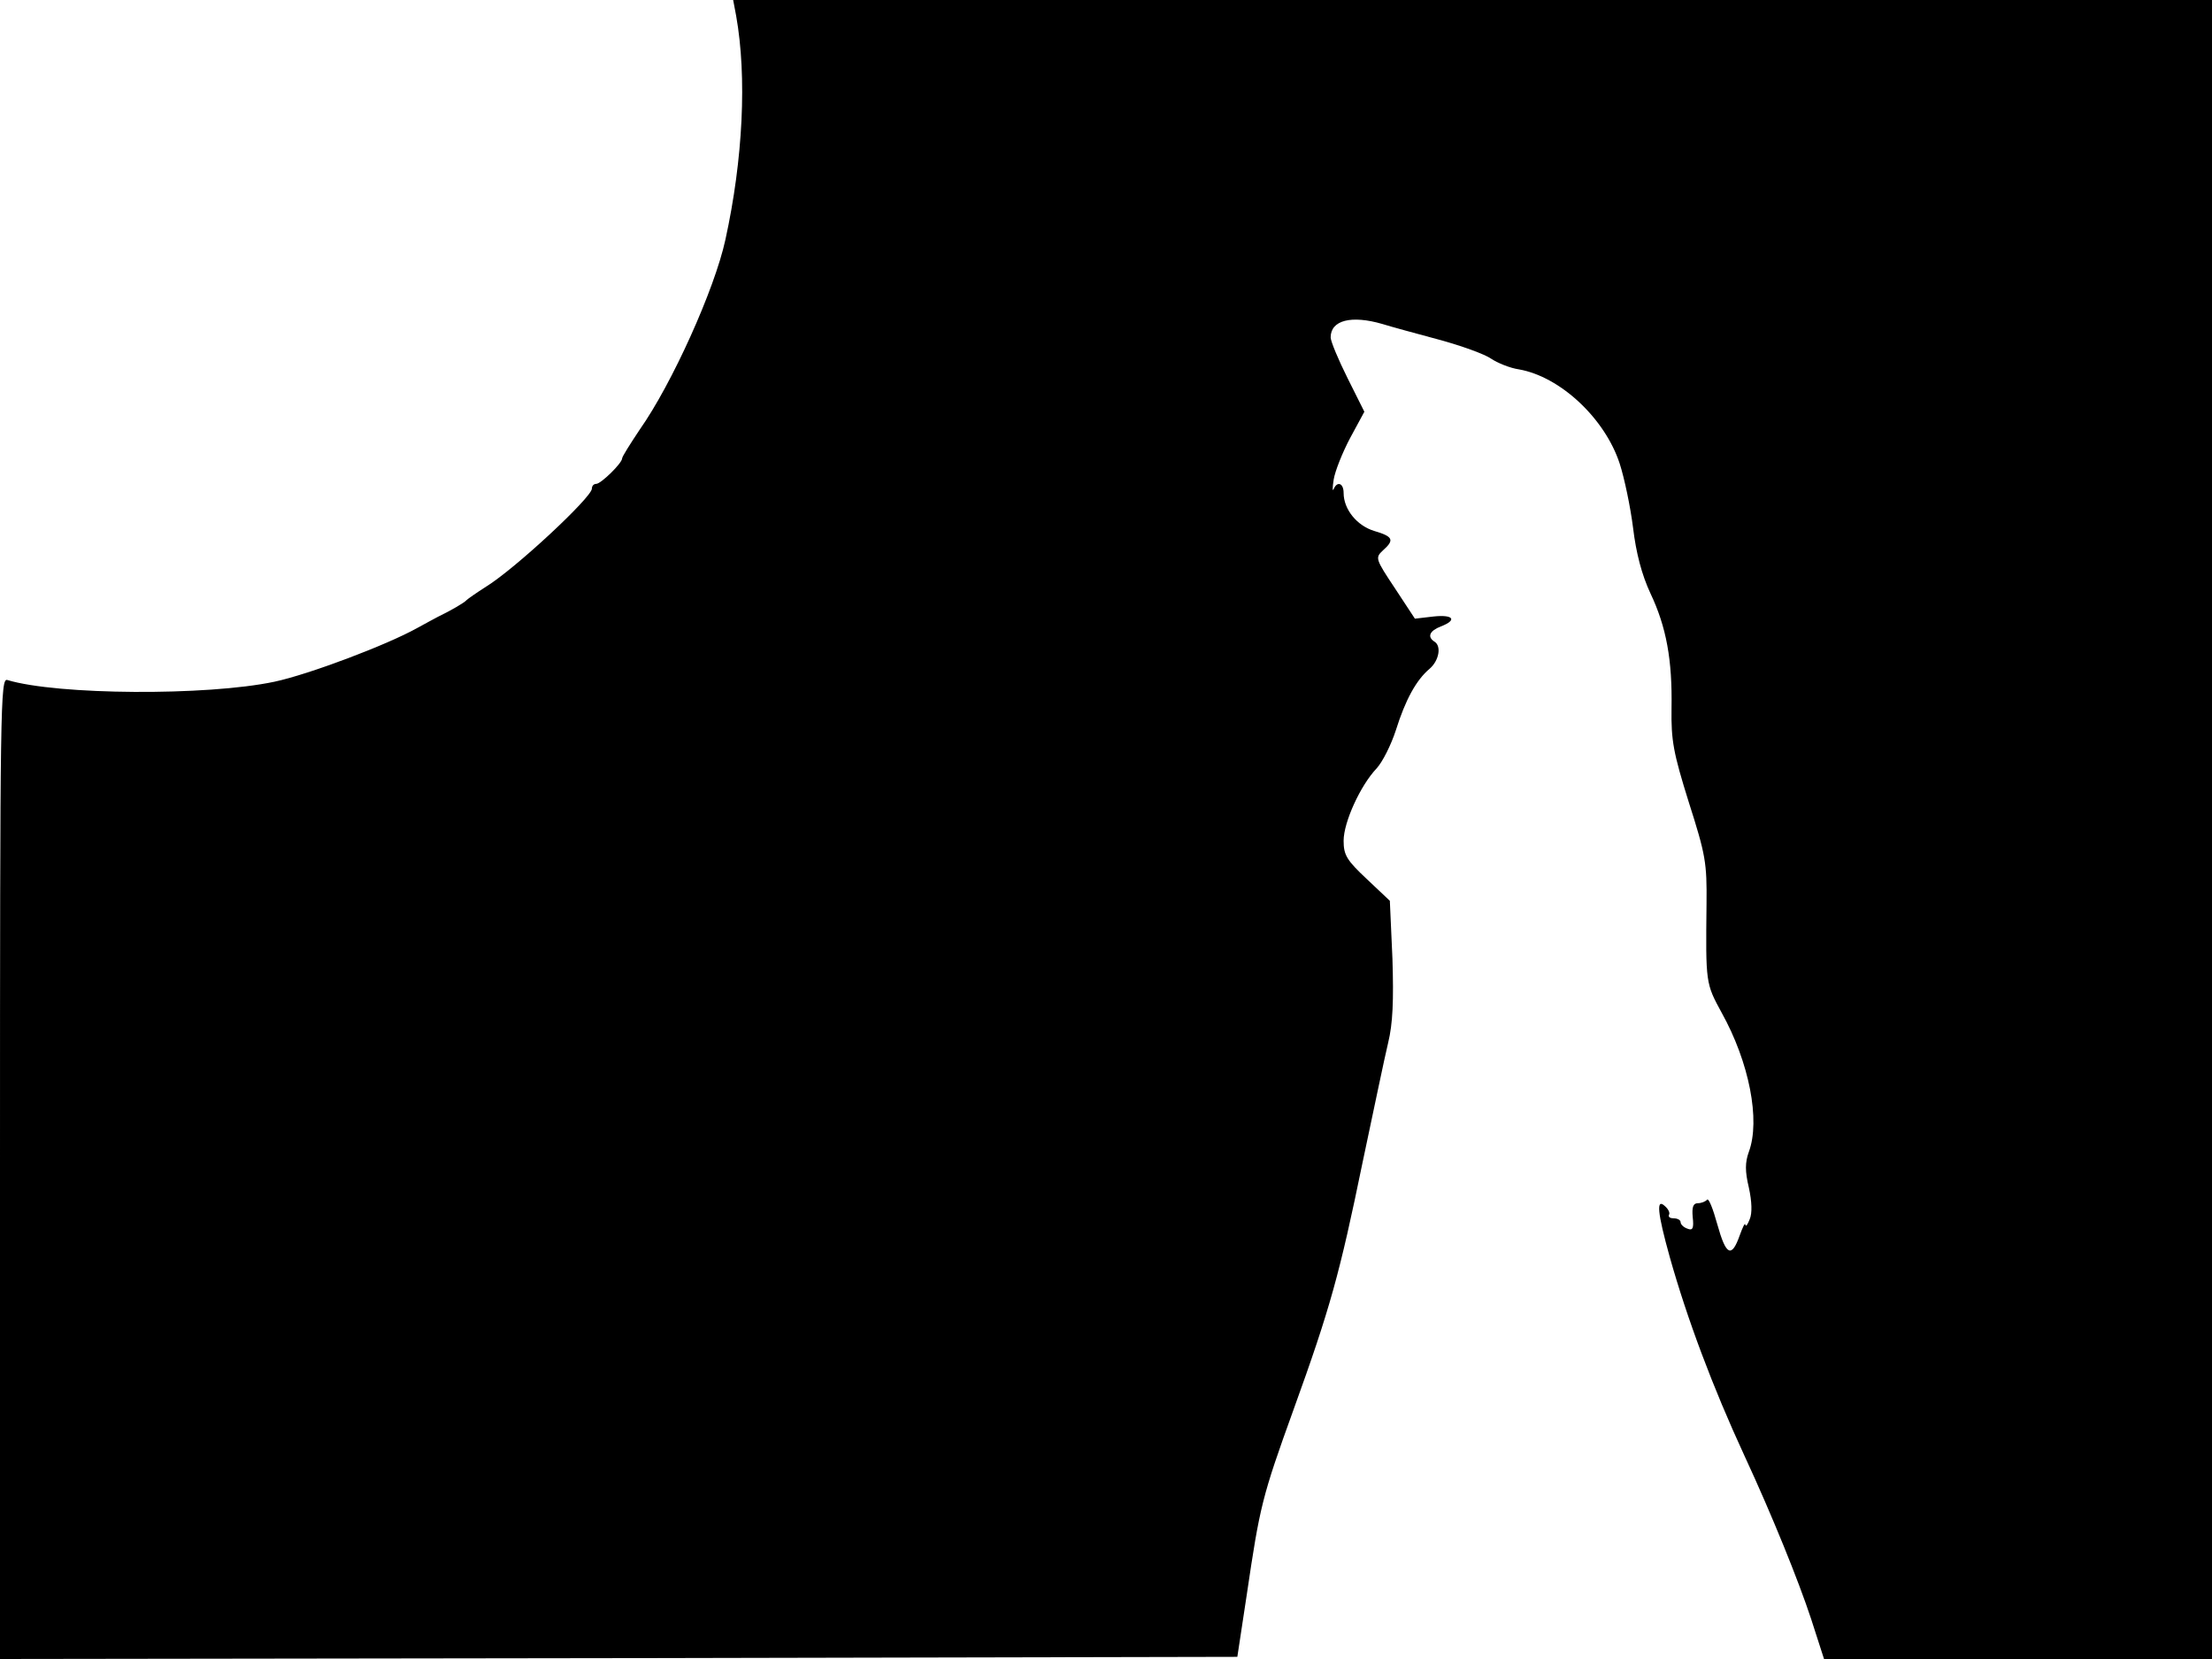 <svg xmlns="http://www.w3.org/2000/svg" width="682.667" height="512" version="1.0" viewBox="0 0 512 384"><path d="M170.4 3.7c2.5 14.1 1.6 33.1-2.5 51.8-2.5 11.5-12.4 33.4-19.8 43.9-2.2 3.3-4.1 6.3-4.1 6.7 0 1.1-4.9 5.9-6 5.9-.6 0-1 .5-1 1.1 0 2-17.7 18.5-24.5 22.7-2.2 1.4-4.2 2.8-4.5 3.1-.5.6-3.6 2.4-6.7 3.9-1 .5-3.1 1.7-4.8 2.6-7 3.9-25 10.7-33 12.4-15.6 3.3-50.2 3.1-61.8-.4-1.6-.5-1.7 5.3-1.7 113V384l143.2-.2 143.2-.3 2.2-14.5c3-20.3 3.5-22.5 10.8-42.7 8.5-23.5 10.7-31.5 16-57.3 2.5-11.8 5.1-24.3 5.9-27.6 1.1-4.5 1.3-9.8 1-19.5l-.6-13.4-5.3-5c-4.7-4.4-5.4-5.6-5.4-8.9 0-4.3 3.9-12.8 7.6-16.7 1.4-1.5 3.4-5.5 4.5-8.9 2.2-7 4.7-11.6 7.8-14.2 2.2-1.9 2.8-5.3 1.1-6.3-1.7-1.1-1.1-2.5 1.5-3.5 3.9-1.5 2.9-2.8-1.7-2.3l-4.3.5-4.6-7c-4.6-6.9-4.6-7.1-2.8-8.8 2.7-2.4 2.4-3.2-2-4.5-4-1.2-7.1-5-7.1-8.8 0-2.3-1.5-2.8-2.3-.9-.3.7-.3-.3 0-2.2s2-6.2 3.8-9.6l3.3-6.1-3.9-7.8c-2.1-4.2-3.9-8.5-3.9-9.4 0-4 4.8-5.2 12-3.1 1.9.6 7.8 2.2 13 3.6s10.7 3.4 12.1 4.4c1.5 1 4.4 2.2 6.5 2.5 9.6 1.7 19.9 11.4 23.3 21.8 1.1 3.4 2.5 10.1 3.1 14.9.7 5.8 2 10.8 4 15.1 3.7 7.8 5.1 15.4 4.9 26.7-.1 7.4.4 10.2 4 21.7 3.9 12.2 4.2 14 4.1 23.5-.2 18.4-.2 18.4 3.5 25.2 6.4 11.5 9 24.9 6.3 32.2-.9 2.5-.9 4.5 0 8.3.7 3.2.8 5.9.2 7.3-.5 1.3-.9 1.8-1 1.3-.1-.6-.6.5-1.3 2.4-1.9 5.4-3.2 4.7-5.2-2.5-1-3.6-2-6.2-2.4-5.7-.3.4-1.3.8-2.1.8-1.1 0-1.4.9-1.2 3.2.3 2.6 0 3.2-1.2 2.7-.9-.3-1.6-1-1.6-1.5s-.7-.9-1.6-.9c-.8 0-1.3-.3-1.1-.8.3-.4-.1-1.3-.9-2-2.1-2-1.8 1.4 1.1 11.8 4 14.2 9.9 30 17.3 46 6.4 13.8 12.5 28.9 15.4 37.7l3 9.3H512V0H169.7z"/></svg>